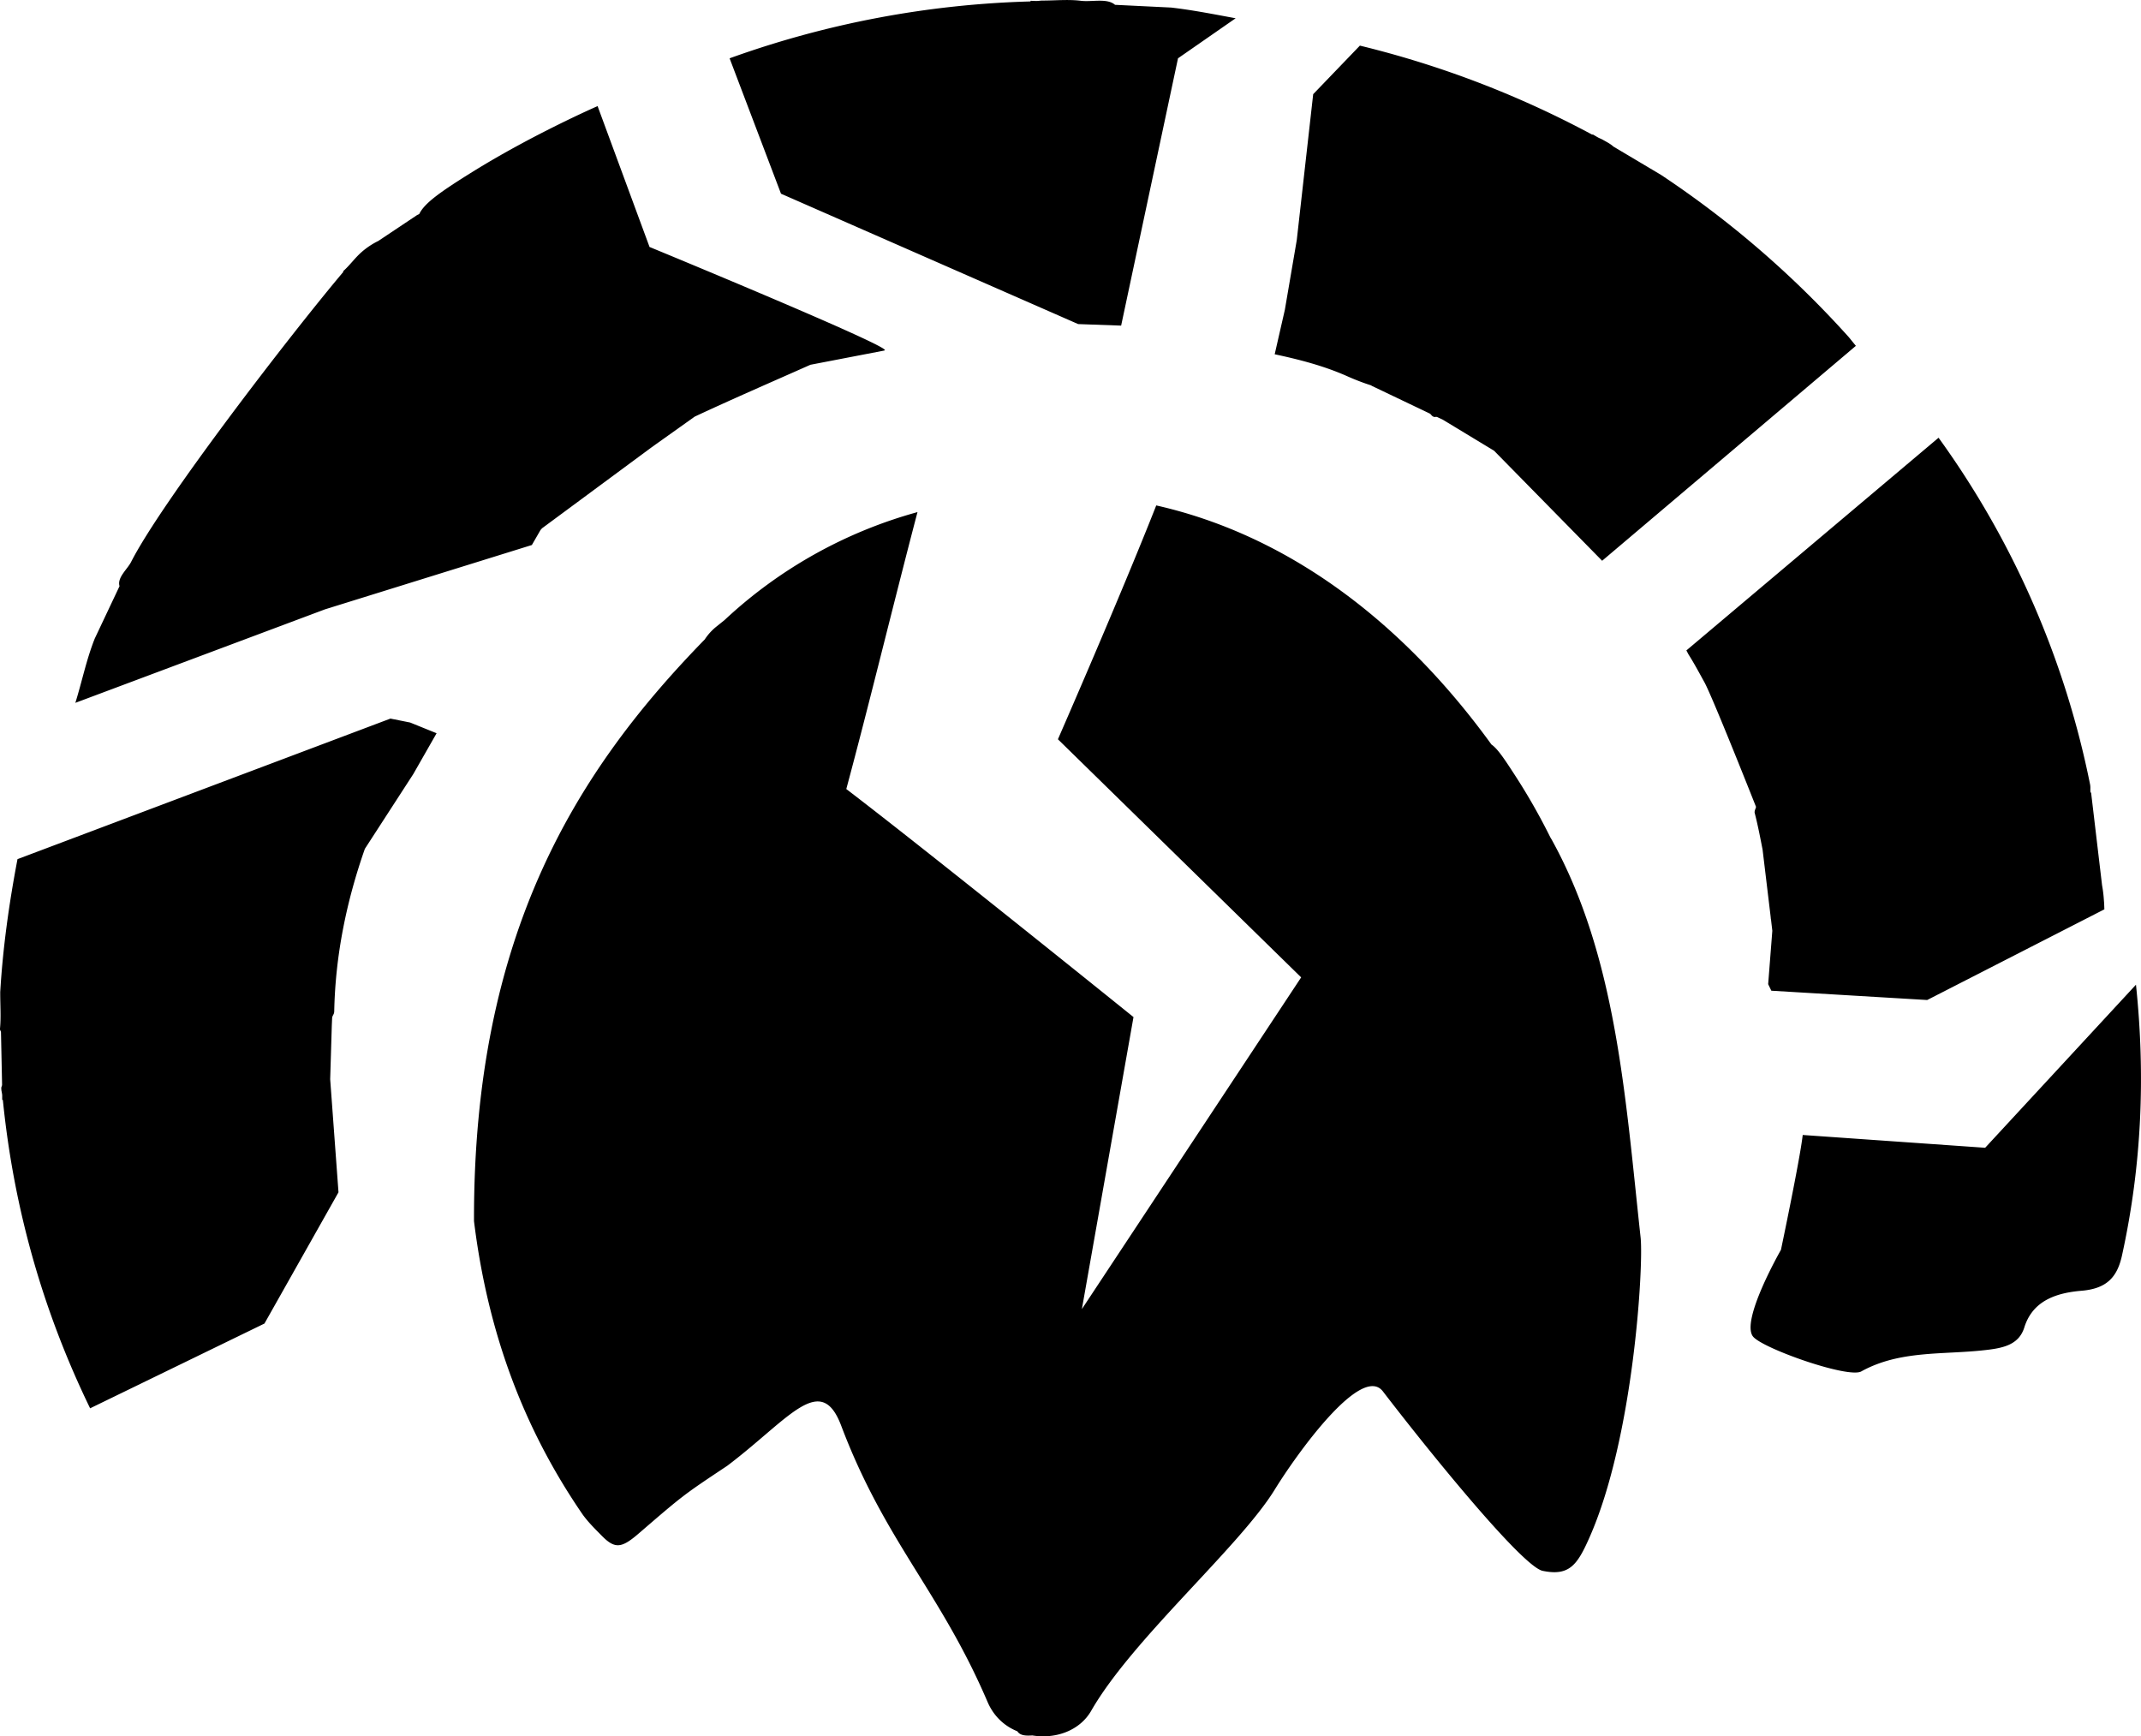 <svg width="73.986" height="59.999" viewBox="0 0 19.576 15.875" xmlns="http://www.w3.org/2000/svg"><path d="m4.863 4.983.079-.137.014-.016 1.004-.742.392-.279c.338-.158.682-.307 1.058-.474l.675-.13v-.001c.14-.004-2.146-.946-2.146-.946L5.464.97s-.585.255-1.137.597c-.301.187-.445.289-.494.39l-.019.009-.355.237a.686.686 0 0 0-.152.101c-.063.055-.107.12-.169.175v.008c-.475.563-1.658 2.097-1.94 2.652-.034.066-.129.143-.105.22l-.227.48c-.077.194-.116.392-.177.587l2.283-.855zM3.57 6.57.16 7.855c-.077.404-.134.81-.158 1.216 0 .127.008.23-.002.333-.002.018.009.02.009.036l.01.476c0 .016-.009.02-.007.038 0 .02.007.04.008.06v.042h.006c.099.988.365 1.929.798 2.82l1.594-.775.677-1.2-.076-1.034.015-.496.003-.066c.003-.022.018-.03.019-.057.01-.507.11-1.002.28-1.487l.443-.684.213-.373-.242-.098zM12.539 3.524v.002l.534.255c.015.01.015.02.032.028.016.008.021-.001.036.004l.051.024.469.284.988 1.006 2.32-1.965-.065-.08a9.001 9.001 0 0 0-1.718-1.484l-.434-.258c-.028-.026-.067-.045-.102-.065-.016-.008-.032-.014-.047-.023l-.041-.024-.002.004a8.965 8.965 0 0 0-2.126-.815l-.427.444-.15 1.333-.109.638-.093.407c.226.048.448.106.655.197.08.036.156.065.229.088M16.043 7.429c.03.116.051.227.073.339l.073.608.002.02c0 .008.003.012.003.02l.011.094-.038.488.029.06 1.425.085 1.62-.829-.002-.054-.002-.025a1.157 1.157 0 0 0-.017-.141l-.1-.845-.006-.006c-.003-.025.002-.045-.004-.073a8.149 8.149 0 0 0-1.385-3.168l-2.306 1.945c.011.018.015.03.027.048.05.08.094.163.14.246.08.15.47 1.136.47 1.136-.003.018-.014.03-.013.054M9.858 2.963l.393.014.52-2.444.527-.366c-.195-.036-.39-.075-.59-.098l-.513-.025C10.123-.02 9.982.02 9.882.007c-.114-.014-.233-.002-.35-.002-.02 0-.038.004-.058.004L9.423.007v.006a8.821 8.821 0 0 0-2.752.52l.47 1.238zM19.53 9.003l-1.379 1.491-1.668-.117c-.025.223-.199 1.05-.199 1.05s-.37.645-.256.792c.081.107.869.386.99.32.353-.196.75-.151 1.131-.195.166-.018.31-.048.36-.207.074-.237.278-.316.526-.336.23-.02.325-.126.368-.326.18-.82.214-1.643.127-2.472M14.188 7.677l-.012-.02a5.662 5.662 0 0 0-.319-.561c-.101-.156-.163-.25-.22-.289-.839-1.158-1.892-1.921-3.065-2.186-.324.823-.899 2.138-.899 2.138l2.224 2.177-2.005 3.033.472-2.67S8.48 7.78 7.738 7.214c.205-.76.437-1.718.651-2.532a4.22 4.22 0 0 0-1.764.987l-.071.057a.503.503 0 0 0-.11.12c-1.165 1.194-2.117 2.69-2.11 5.319.125 1.014.45 1.89.992 2.68.052.073.117.136.18.2.12.121.181.108.338-.028.405-.349.405-.349.805-.615.564-.426.854-.865 1.042-.368.4 1.059.905 1.515 1.338 2.525.053.125.148.22.273.27.025.039.075.042.137.038.216.035.434-.045.538-.225.375-.655 1.355-1.497 1.678-2.022.197-.32.793-1.156.99-.898.456.594 1.278 1.602 1.46 1.64.242.05.316-.052.426-.3.406-.912.497-2.486.47-2.745-.14-1.284-.22-2.567-.813-3.64" style="fill:#000;fill-opacity:1;fill-rule:nonzero;stroke:none;stroke-width:.704"/></svg>
